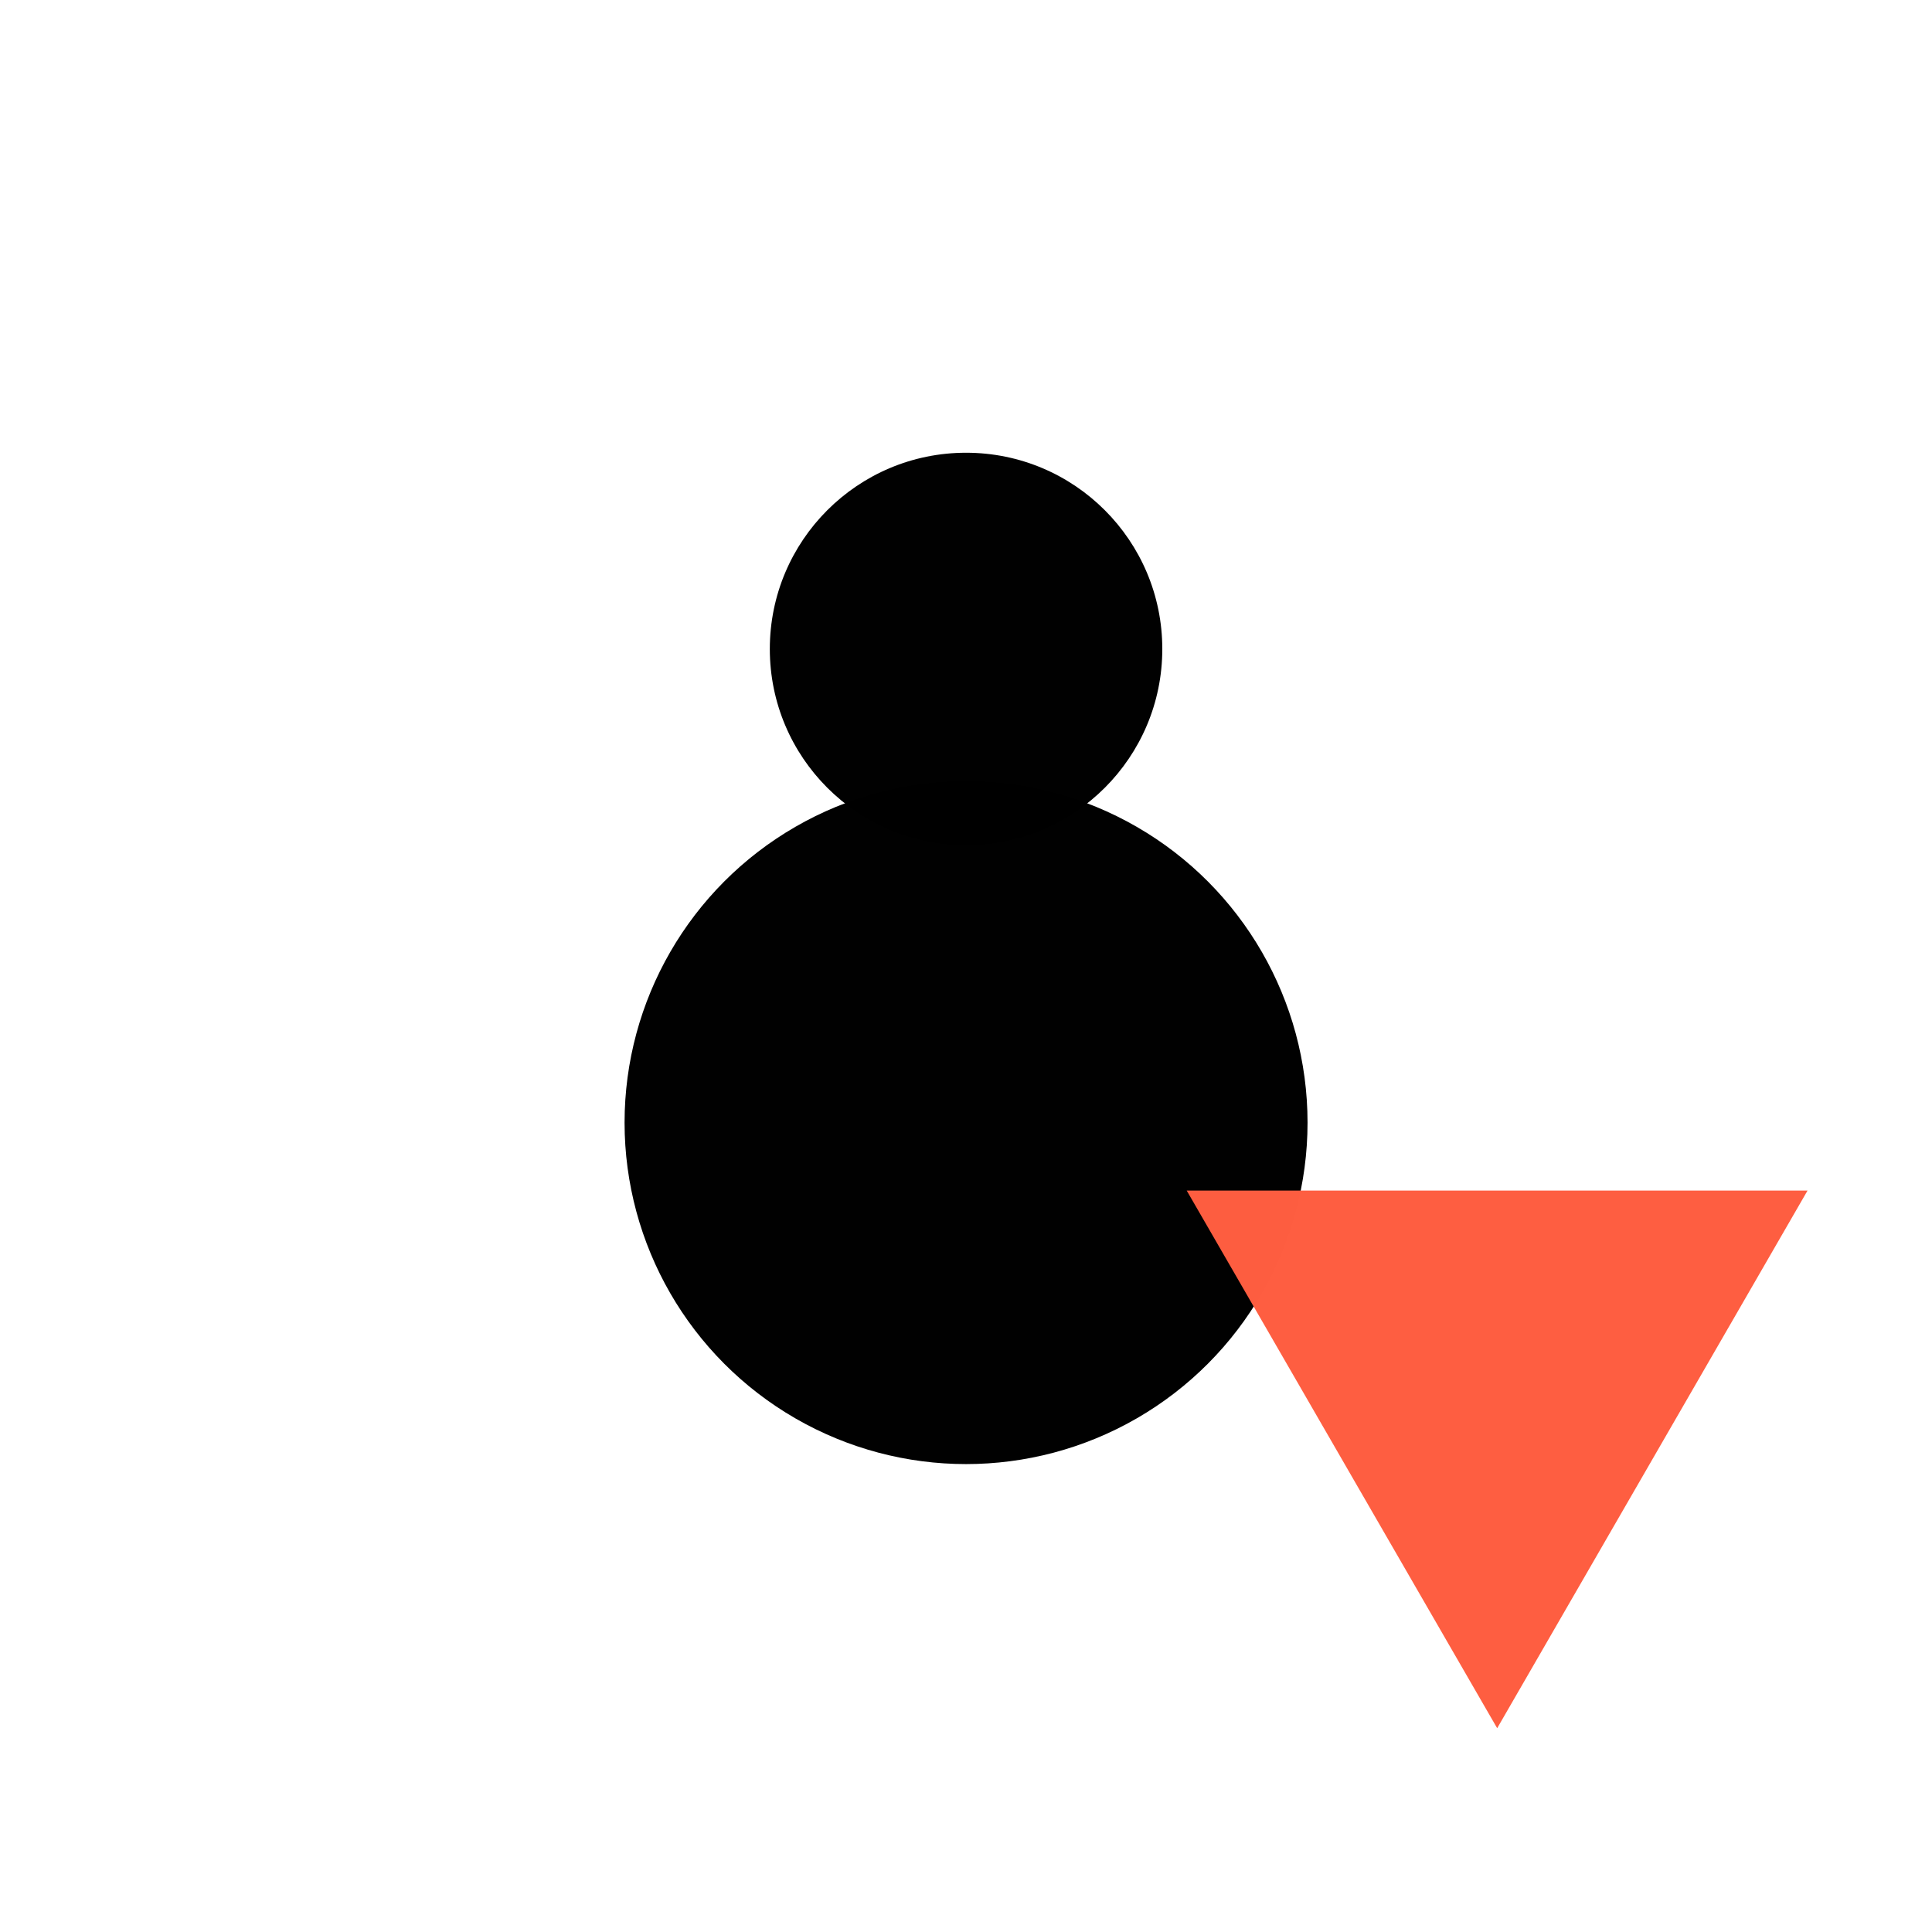 <?xml version="1.0" encoding="UTF-8" standalone="no"?>
<!-- Created with Inkscape (http://www.inkscape.org/) -->

<svg
   xmlns:dc="http://purl.org/dc/elements/1.1/"
   xmlns:cc="http://creativecommons.org/ns#"
   xmlns:rdf="http://www.w3.org/1999/02/22-rdf-syntax-ns#"
   xmlns:svg="http://www.w3.org/2000/svg"
   xmlns="http://www.w3.org/2000/svg"
   xmlns:sodipodi="http://sodipodi.sourceforge.net/DTD/sodipodi-0.dtd"
   xmlns:inkscape="http://www.inkscape.org/namespaces/inkscape"
   width="64"
   height="64"
   viewBox="0 0 16.933 16.933"
   version="1.1"
   id="svg125"
   inkscape:version="0.92.1 r15371"
   sodipodi:docname="wait_passenger_minus.svg">
  <defs
     id="defs119" />
  <sodipodi:namedview
     id="base"
     pagecolor="#ffffff"
     bordercolor="#666666"
     borderopacity="1.0"
     inkscape:pageopacity="0.0"
     inkscape:pageshadow="2"
     inkscape:zoom="8"
     inkscape:cx="13.856563"
     inkscape:cy="26.6703"
     inkscape:document-units="px"
     inkscape:current-layer="layer1"
     showgrid="false"
     units="px"
     inkscape:window-width="1920"
     inkscape:window-height="1053"
     inkscape:window-x="0"
     inkscape:window-y="27"
     inkscape:window-maximized="1"
     inkscape:snap-page="true" />
  <g
     inkscape:label="Ebene 1"
     inkscape:groupmode="layer"
     id="layer1"
     transform="translate(0,-280.067)">
    <circle
       style="fill:#000000;fill-opacity:0.996;stroke:none;stroke-width:0.313;stroke-miterlimit:4;stroke-dasharray:none;stroke-opacity:1"
       id="path2641"
       cx="8.467"
       cy="285.755"
       r="1.72" />
    <circle
       r="2.993"
       cy="289.906"
       cx="8.467"
       id="circle2727"
       style="fill:#000000;fill-opacity:0.996;stroke:none;stroke-width:0.544;stroke-miterlimit:4;stroke-dasharray:none;stroke-opacity:1" />
    <path
       sodipodi:type="star"
       style="fill:#fe5e41;fill-opacity:0.996;stroke:none;stroke-width:0.635;stroke-miterlimit:4;stroke-dasharray:none;stroke-opacity:1"
       id="path2687"
       sodipodi:sides="3"
       sodipodi:cx="13.121341"
       sodipodi:cy="-292.07254"
       sodipodi:r1="3.1414626"
       sodipodi:r2="1.5707313"
       sodipodi:arg1="0.52359878"
       sodipodi:arg2="1.5707963"
       inkscape:flatsided="true"
       inkscape:rounded="0"
       inkscape:randomized="0"
       d="m 15.842,-290.502 -5.441,0 2.721,-4.712 z"
       inkscape:transform-center-y="0.78534696"
       transform="scale(1,-1)" />
  </g>
</svg>
